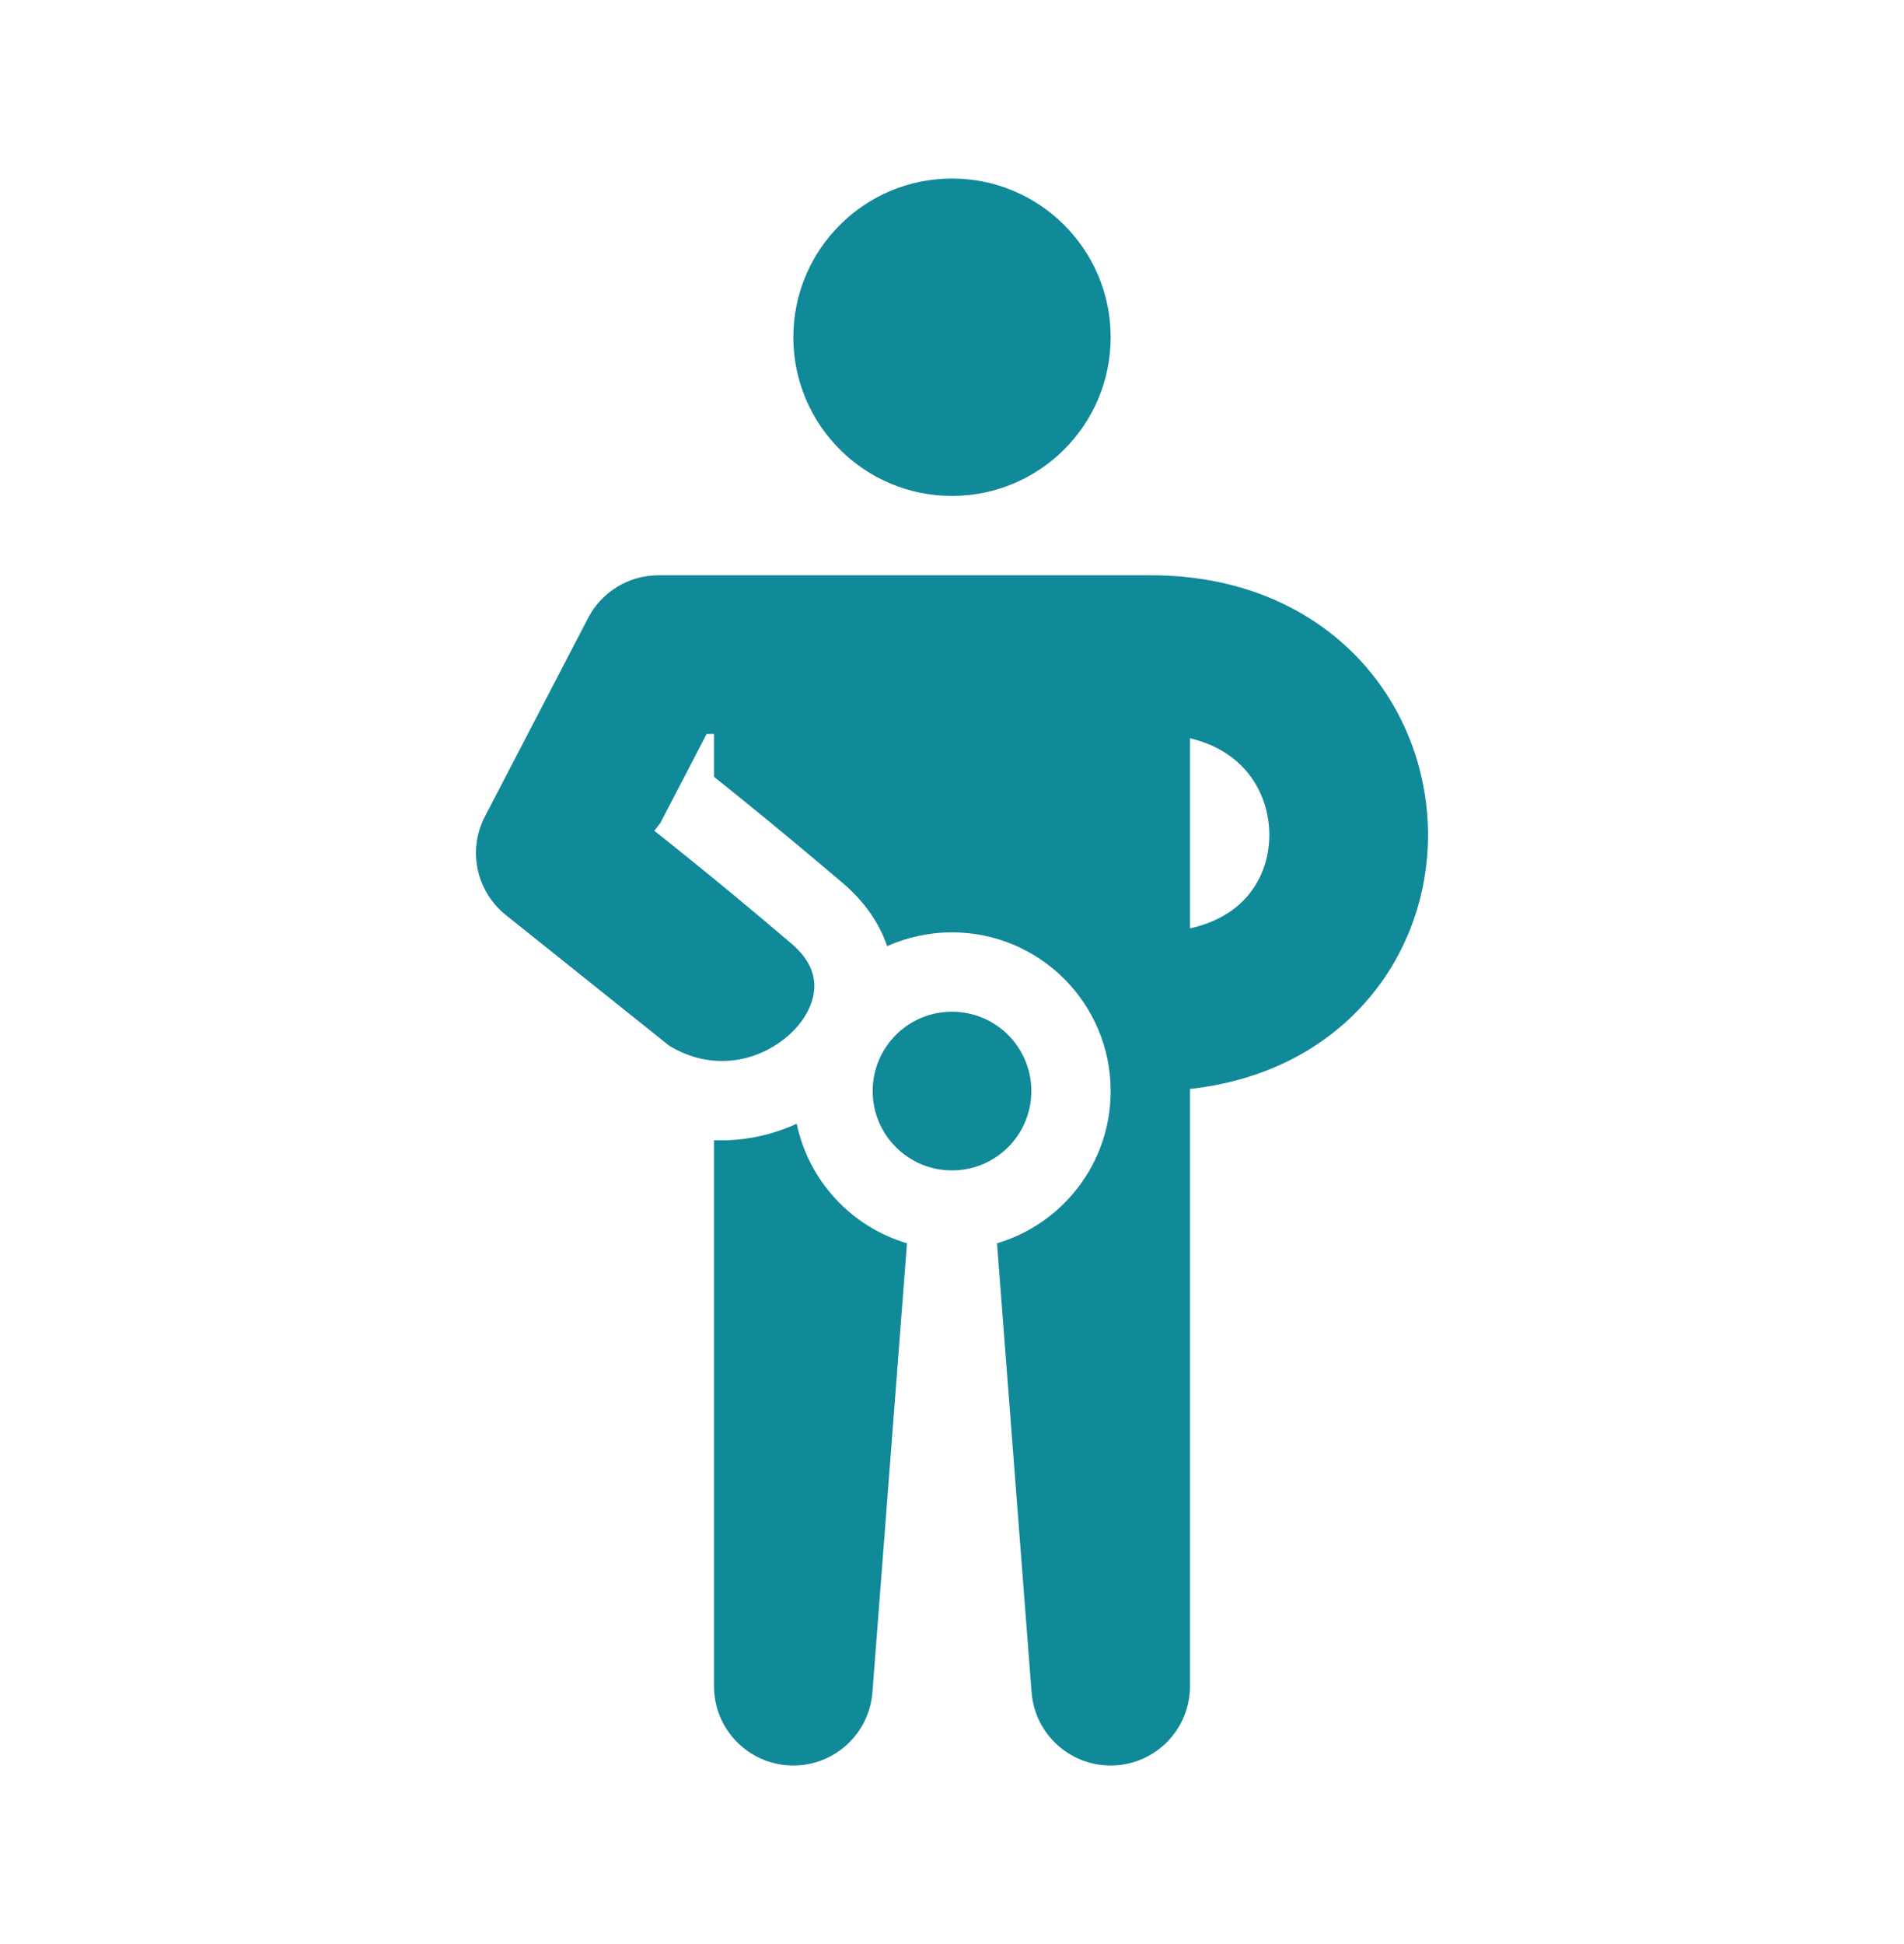 <svg width="48" height="49" viewBox="0 0 48 49" fill="none" xmlns="http://www.w3.org/2000/svg">
<path d="M28 8.5C28 10.709 26.209 12.5 24 12.5C21.791 12.5 20 10.709 20 8.5C20 6.291 21.791 4.5 24 4.5C26.209 4.5 28 6.291 28 8.5Z" fill="#108999"/>
<path fill-rule="evenodd" clip-rule="evenodd" d="M14.826 15.577C15.17 14.915 15.854 14.5 16.6 14.5H29.018C31.14 14.5 32.91 15.242 34.154 16.501C35.375 17.739 35.984 19.372 36 20.981C36.015 22.591 35.436 24.241 34.207 25.494C33.153 26.569 31.715 27.258 30 27.447V42.5C30 43.575 29.151 44.457 28.077 44.498C27.003 44.54 26.088 43.725 26.006 42.653L25.135 31.337C26.791 30.847 28 29.315 28 27.5C28 25.291 26.209 23.5 24 23.5C23.418 23.5 22.864 23.625 22.365 23.848C22.17 23.273 21.8 22.73 21.251 22.262C20.248 21.408 19.369 20.684 18.74 20.175C18.426 19.92 18.174 19.719 18 19.58V18.5H17.814L16.646 20.746L16.495 20.94L16.511 20.952L16.56 20.991C16.604 21.026 16.669 21.078 16.754 21.145C16.924 21.28 17.171 21.478 17.481 21.729C18.1 22.23 18.966 22.943 19.954 23.785C20.46 24.216 20.562 24.637 20.522 24.984C20.477 25.376 20.229 25.823 19.777 26.182C19.048 26.762 17.938 27.004 16.869 26.356L12.751 23.062C12.005 22.465 11.785 21.425 12.226 20.577L14.826 15.577ZM20.085 28.323C19.452 28.614 18.738 28.769 18 28.738V42.5C18 43.575 18.849 44.457 19.923 44.498C20.997 44.54 21.912 43.725 21.994 42.653L22.865 31.337C21.466 30.923 20.387 29.766 20.085 28.323ZM24 29.5C25.105 29.5 26 28.605 26 27.5C26 26.395 25.105 25.5 24 25.5C22.895 25.5 22 26.395 22 27.5C22 28.605 22.895 29.5 24 29.5ZM30 18.608V23.4C30.641 23.257 31.07 22.98 31.351 22.693C31.777 22.259 32.006 21.659 32 21.019C31.994 20.378 31.751 19.761 31.307 19.311C31.02 19.021 30.601 18.751 30 18.608Z" fill="#108999"/>
</svg>
